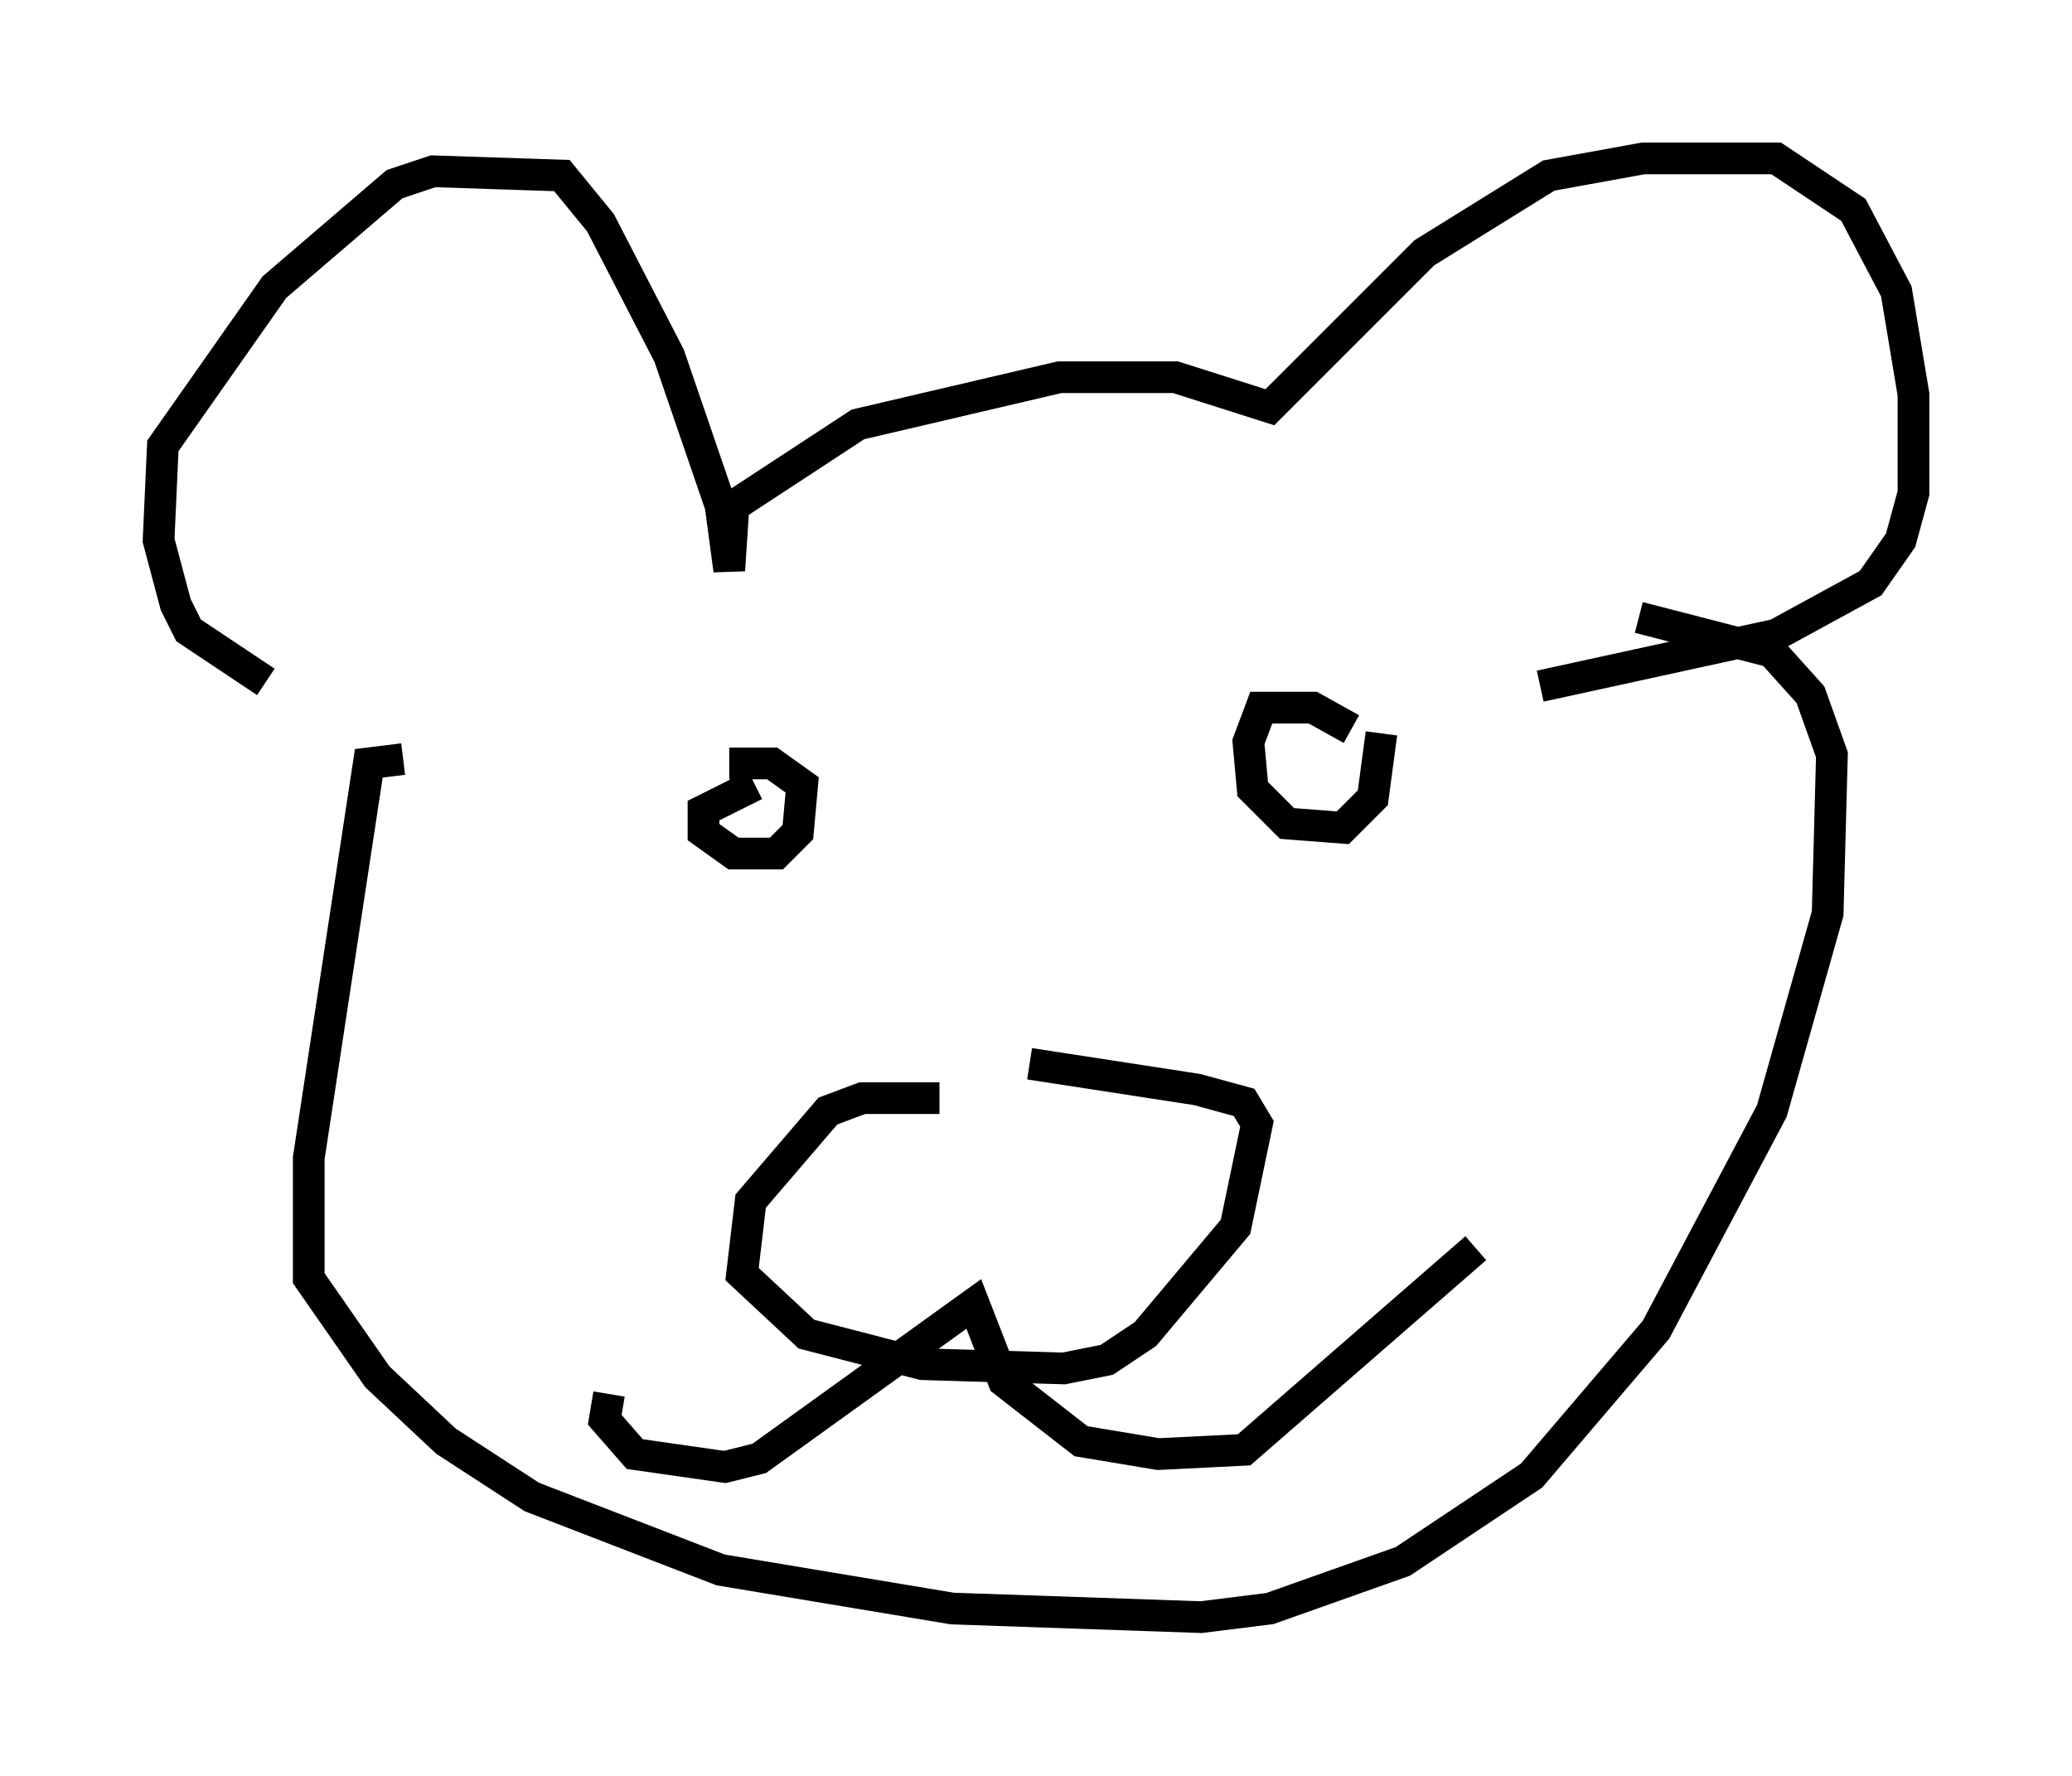 <?xml version="1.0" encoding="utf-8" ?>
<svg baseProfile="full" height="56.008" version="1.1" width="65.344" xmlns="http://www.w3.org/2000/svg" xmlns:ev="http://www.w3.org/2001/xml-events" xmlns:xlink="http://www.w3.org/1999/xlink"><defs /><rect fill="white" height="56.008" width="65.344" x="0" y="0" /><path d="M33.552, 35.582 m-3.924, -0.947 l-2.436, 0.0 -1.083, 0.406 l-2.436, 2.842 -0.271, 2.3 l2.03, 1.894 3.654, 0.947 l4.465, 0.135 1.353, -0.271 l1.218, -0.812 2.842, -3.383 l0.677, -3.248 -0.406, -0.677 l-1.488, -0.406 -5.277, -0.812 m-8.66, -8.796 l-1.624, 0.812 0.0, 0.677 l0.947, 0.677 1.353, 0.0 l0.677, -0.677 0.135, -1.488 l-0.947, -0.677 -1.353, 0.0 m19.621, -1.083 l-1.218, -0.677 -1.624, 0.0 l-0.406, 1.083 0.135, 1.488 l1.083, 1.083 1.759, 0.135 l0.947, -0.947 0.271, -2.03 m-35.182, -1.624 l-2.436, -1.624 -0.406, -0.812 l-0.541, -2.03 0.135, -2.977 l3.518, -5.007 3.789, -3.248 l1.218, -0.406 4.059, 0.135 l1.218, 1.488 2.165, 4.195 l1.624, 4.736 0.271, 2.03 l0.135, -2.03 3.924, -2.571 l6.36, -1.488 3.654, 0.0 l2.977, 0.947 4.871, -4.871 l3.924, -2.436 2.977, -0.541 l4.195, 0.0 2.436, 1.624 l1.353, 2.571 0.541, 3.248 l0.0, 3.112 -0.406, 1.488 l-0.947, 1.353 -2.977, 1.624 l-7.442, 1.624 m-35.859, 2.3 l-1.083, 0.135 -1.894, 12.449 l0.0, 3.789 2.165, 3.112 l2.165, 2.03 2.706, 1.759 l5.954, 2.3 7.307, 1.218 l7.848, 0.271 2.165, -0.271 l4.195, -1.488 4.059, -2.706 l3.924, -4.601 3.654, -6.901 l1.759, -6.225 0.135, -5.007 l-0.677, -1.894 -1.218, -1.353 l-4.195, -1.083 m-32.476, 24.492 l-0.135, 0.812 0.947, 1.083 l2.842, 0.406 1.083, -0.271 l6.766, -4.871 0.947, 2.436 l2.436, 1.894 2.436, 0.406 l2.706, -0.135 7.307, -6.36 " fill="none" stroke="black" stroke-width="1" /></svg>